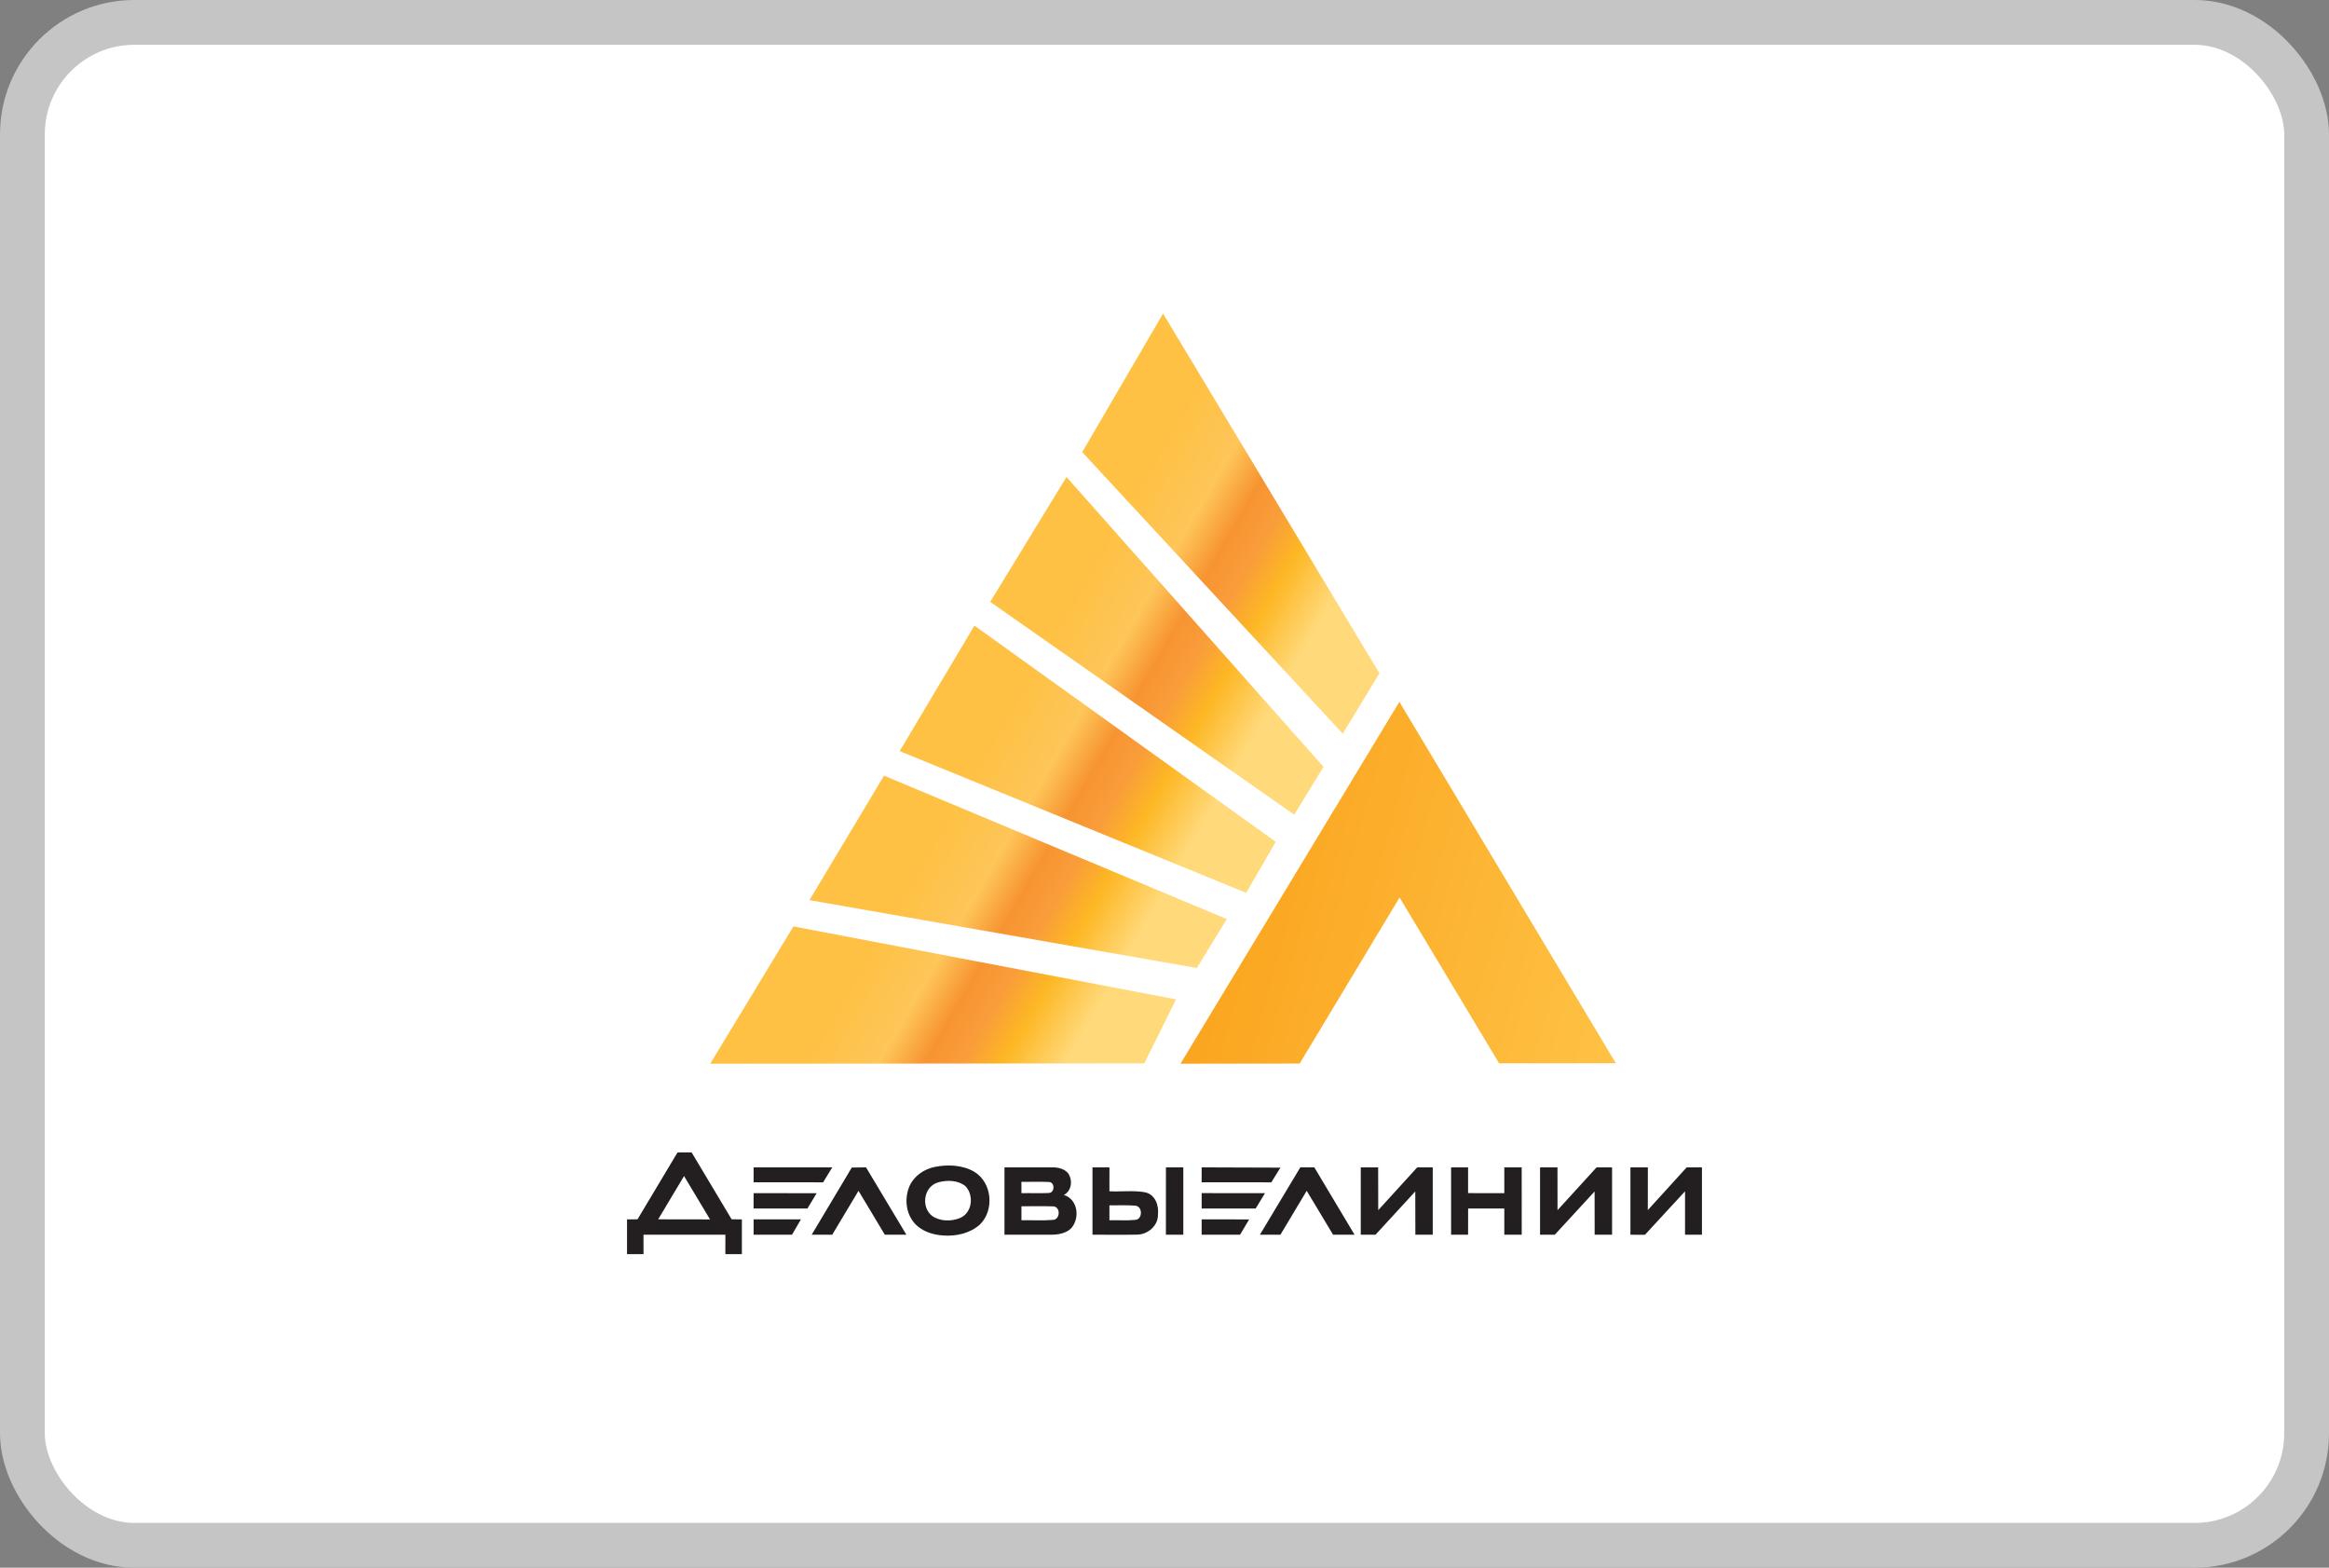 <svg width="52" height="35" viewBox="0 0 52 35" fill="none" xmlns="http://www.w3.org/2000/svg">
<rect x="0" y="0" width="52" height="35" fill="#808080" stroke="none"/>
<rect x="0.5" y="0.5" width="51" height="34" rx="2.5" fill="white"/>
<g clip-path="url(#clip0_2518_956)">
<path fill-rule="evenodd" clip-rule="evenodd" d="M19.738 17.317L27.391 20.519L26.722 21.611L18.073 20.096L19.738 17.317ZM17.715 20.683L15.857 23.748L25.548 23.741L26.258 22.311L17.715 20.683ZM25.968 7L30.799 15.032L29.98 16.38L24.163 10.093L25.968 7ZM22.108 13.437L28.896 18.188L29.55 17.12L23.812 10.649L22.108 13.437ZM20.087 16.769L27.823 19.933L28.484 18.794L21.756 13.967L20.087 16.769Z" fill="url(#paint0_linear_2518_956)"/>
<path fill-rule="evenodd" clip-rule="evenodd" d="M26.357 23.748L31.244 15.669L36.077 23.737L33.471 23.739L31.249 20.037L29.018 23.744L26.357 23.748Z" fill="url(#paint1_linear_2518_956)"/>
<path fill-rule="evenodd" clip-rule="evenodd" d="M26.83 27.223L27.89 27.224L27.687 27.566L26.829 27.566L26.83 27.223ZM24.77 26.91C24.77 27.021 24.77 27.131 24.77 27.242C24.963 27.238 25.157 27.254 25.349 27.234C25.519 27.221 25.513 26.923 25.342 26.917C25.152 26.901 24.961 26.913 24.77 26.91ZM24.392 26.062C24.519 26.062 24.644 26.062 24.771 26.062C24.77 26.24 24.771 26.418 24.77 26.596C25.032 26.609 25.299 26.572 25.559 26.617C25.791 26.66 25.878 26.912 25.854 27.113C25.862 27.357 25.637 27.56 25.389 27.564C25.057 27.57 24.724 27.564 24.392 27.566C24.392 27.064 24.392 26.564 24.392 26.062ZM22.806 26.93C22.805 27.034 22.805 27.139 22.806 27.243C23.037 27.238 23.27 27.255 23.502 27.235C23.67 27.236 23.687 26.953 23.524 26.933C23.285 26.925 23.045 26.933 22.806 26.93ZM22.805 26.386C22.805 26.47 22.806 26.554 22.806 26.638C23.011 26.634 23.215 26.644 23.419 26.634C23.552 26.629 23.558 26.39 23.417 26.388C23.213 26.379 23.009 26.387 22.805 26.386ZM22.427 26.062C22.784 26.062 23.14 26.062 23.498 26.062C23.621 26.06 23.755 26.093 23.84 26.183C23.955 26.334 23.935 26.583 23.753 26.678C24.074 26.776 24.116 27.209 23.911 27.428C23.792 27.54 23.618 27.565 23.459 27.566C23.115 27.566 22.771 27.566 22.427 27.566C22.427 27.065 22.427 26.564 22.427 26.062ZM20.946 26.397C20.62 26.49 20.558 26.953 20.814 27.148C20.992 27.27 21.241 27.273 21.438 27.191C21.713 27.074 21.749 26.675 21.552 26.478C21.386 26.347 21.144 26.341 20.946 26.397ZM20.876 26.051C21.168 25.993 21.494 26.009 21.754 26.161C22.152 26.404 22.205 27.013 21.883 27.334C21.666 27.533 21.35 27.605 21.057 27.583C20.825 27.568 20.585 27.49 20.427 27.319C20.221 27.091 20.19 26.747 20.309 26.475C20.409 26.253 20.633 26.099 20.876 26.051ZM16.826 27.223L17.883 27.223L17.683 27.566L16.826 27.566V27.223ZM16.826 26.638L18.234 26.639L18.028 26.981L16.825 26.98L16.826 26.638ZM19.018 26.066L18.123 27.565L18.581 27.566L19.168 26.586L19.756 27.566L20.237 27.566L19.336 26.062L19.018 26.066ZM16.826 26.062L18.582 26.062L18.378 26.396L16.826 26.395L16.826 26.062ZM15.273 26.256L14.695 27.222L15.853 27.224L15.273 26.256ZM14.234 27.222L15.127 25.729L15.442 25.728L16.335 27.221L16.564 27.224V28H16.195L16.196 27.566H14.367L14.368 28H14L14 27.223L14.234 27.222ZM26.83 26.637L28.244 26.638L28.036 26.98L26.83 26.981L26.83 26.637ZM36.403 26.062L36.792 26.063L36.791 27.016L37.659 26.062H38V27.566H37.622V26.597L36.727 27.567L36.403 27.566V26.062H36.403ZM34.385 26.062H34.774L34.775 27.018L35.647 26.062L35.993 26.062L35.993 27.566L35.604 27.566L35.603 26.6L34.714 27.566L34.385 27.566V26.062ZM32.399 26.062L32.778 26.062L32.778 26.637L33.587 26.638V26.062H33.975L33.976 27.566L33.587 27.566V26.98L32.779 26.981L32.778 27.565L32.399 27.566V26.062H32.399ZM28.13 27.566H28.588L29.175 26.585L29.764 27.566L30.243 27.565L29.346 26.063L29.033 26.061L28.13 27.566ZM26.83 26.062L28.588 26.068L28.385 26.396L26.829 26.395L26.83 26.062ZM26.032 26.062H26.42L26.42 27.566H26.031L26.032 26.062ZM30.382 26.062H30.77L30.772 27.018L31.643 26.062L31.989 26.063L31.989 27.566L31.601 27.566L31.599 26.6L30.711 27.566L30.382 27.566V26.062Z" fill="#231F20"/>
</g>
<rect x="0.5" y="0.5" width="51" height="34" rx="2.5" stroke="#C5C5C5"/>
<defs>
<linearGradient id="paint0_linear_2518_956" x1="22.265" y1="16.095" x2="26.714" y2="18.665" gradientUnits="userSpaceOnUse">
<stop stop-color="#FEC143"/>
<stop offset="0.3" stop-color="#FEC558"/>
<stop offset="0.47" stop-color="#F79431"/>
<stop offset="0.61" stop-color="#F99D3A"/>
<stop offset="0.76" stop-color="#FDB724"/>
<stop offset="1" stop-color="#FFD97A"/>
</linearGradient>
<linearGradient id="paint1_linear_2518_956" x1="26.663" y1="19.149" x2="37.505" y2="22.227" gradientUnits="userSpaceOnUse">
<stop stop-color="#FAA21B"/>
<stop offset="1" stop-color="#FFC549"/>
</linearGradient>
<clipPath id="clip0_2518_956">
<rect width="24" height="21" fill="white" transform="translate(14 7)"/>
</clipPath>
</defs>
</svg>
